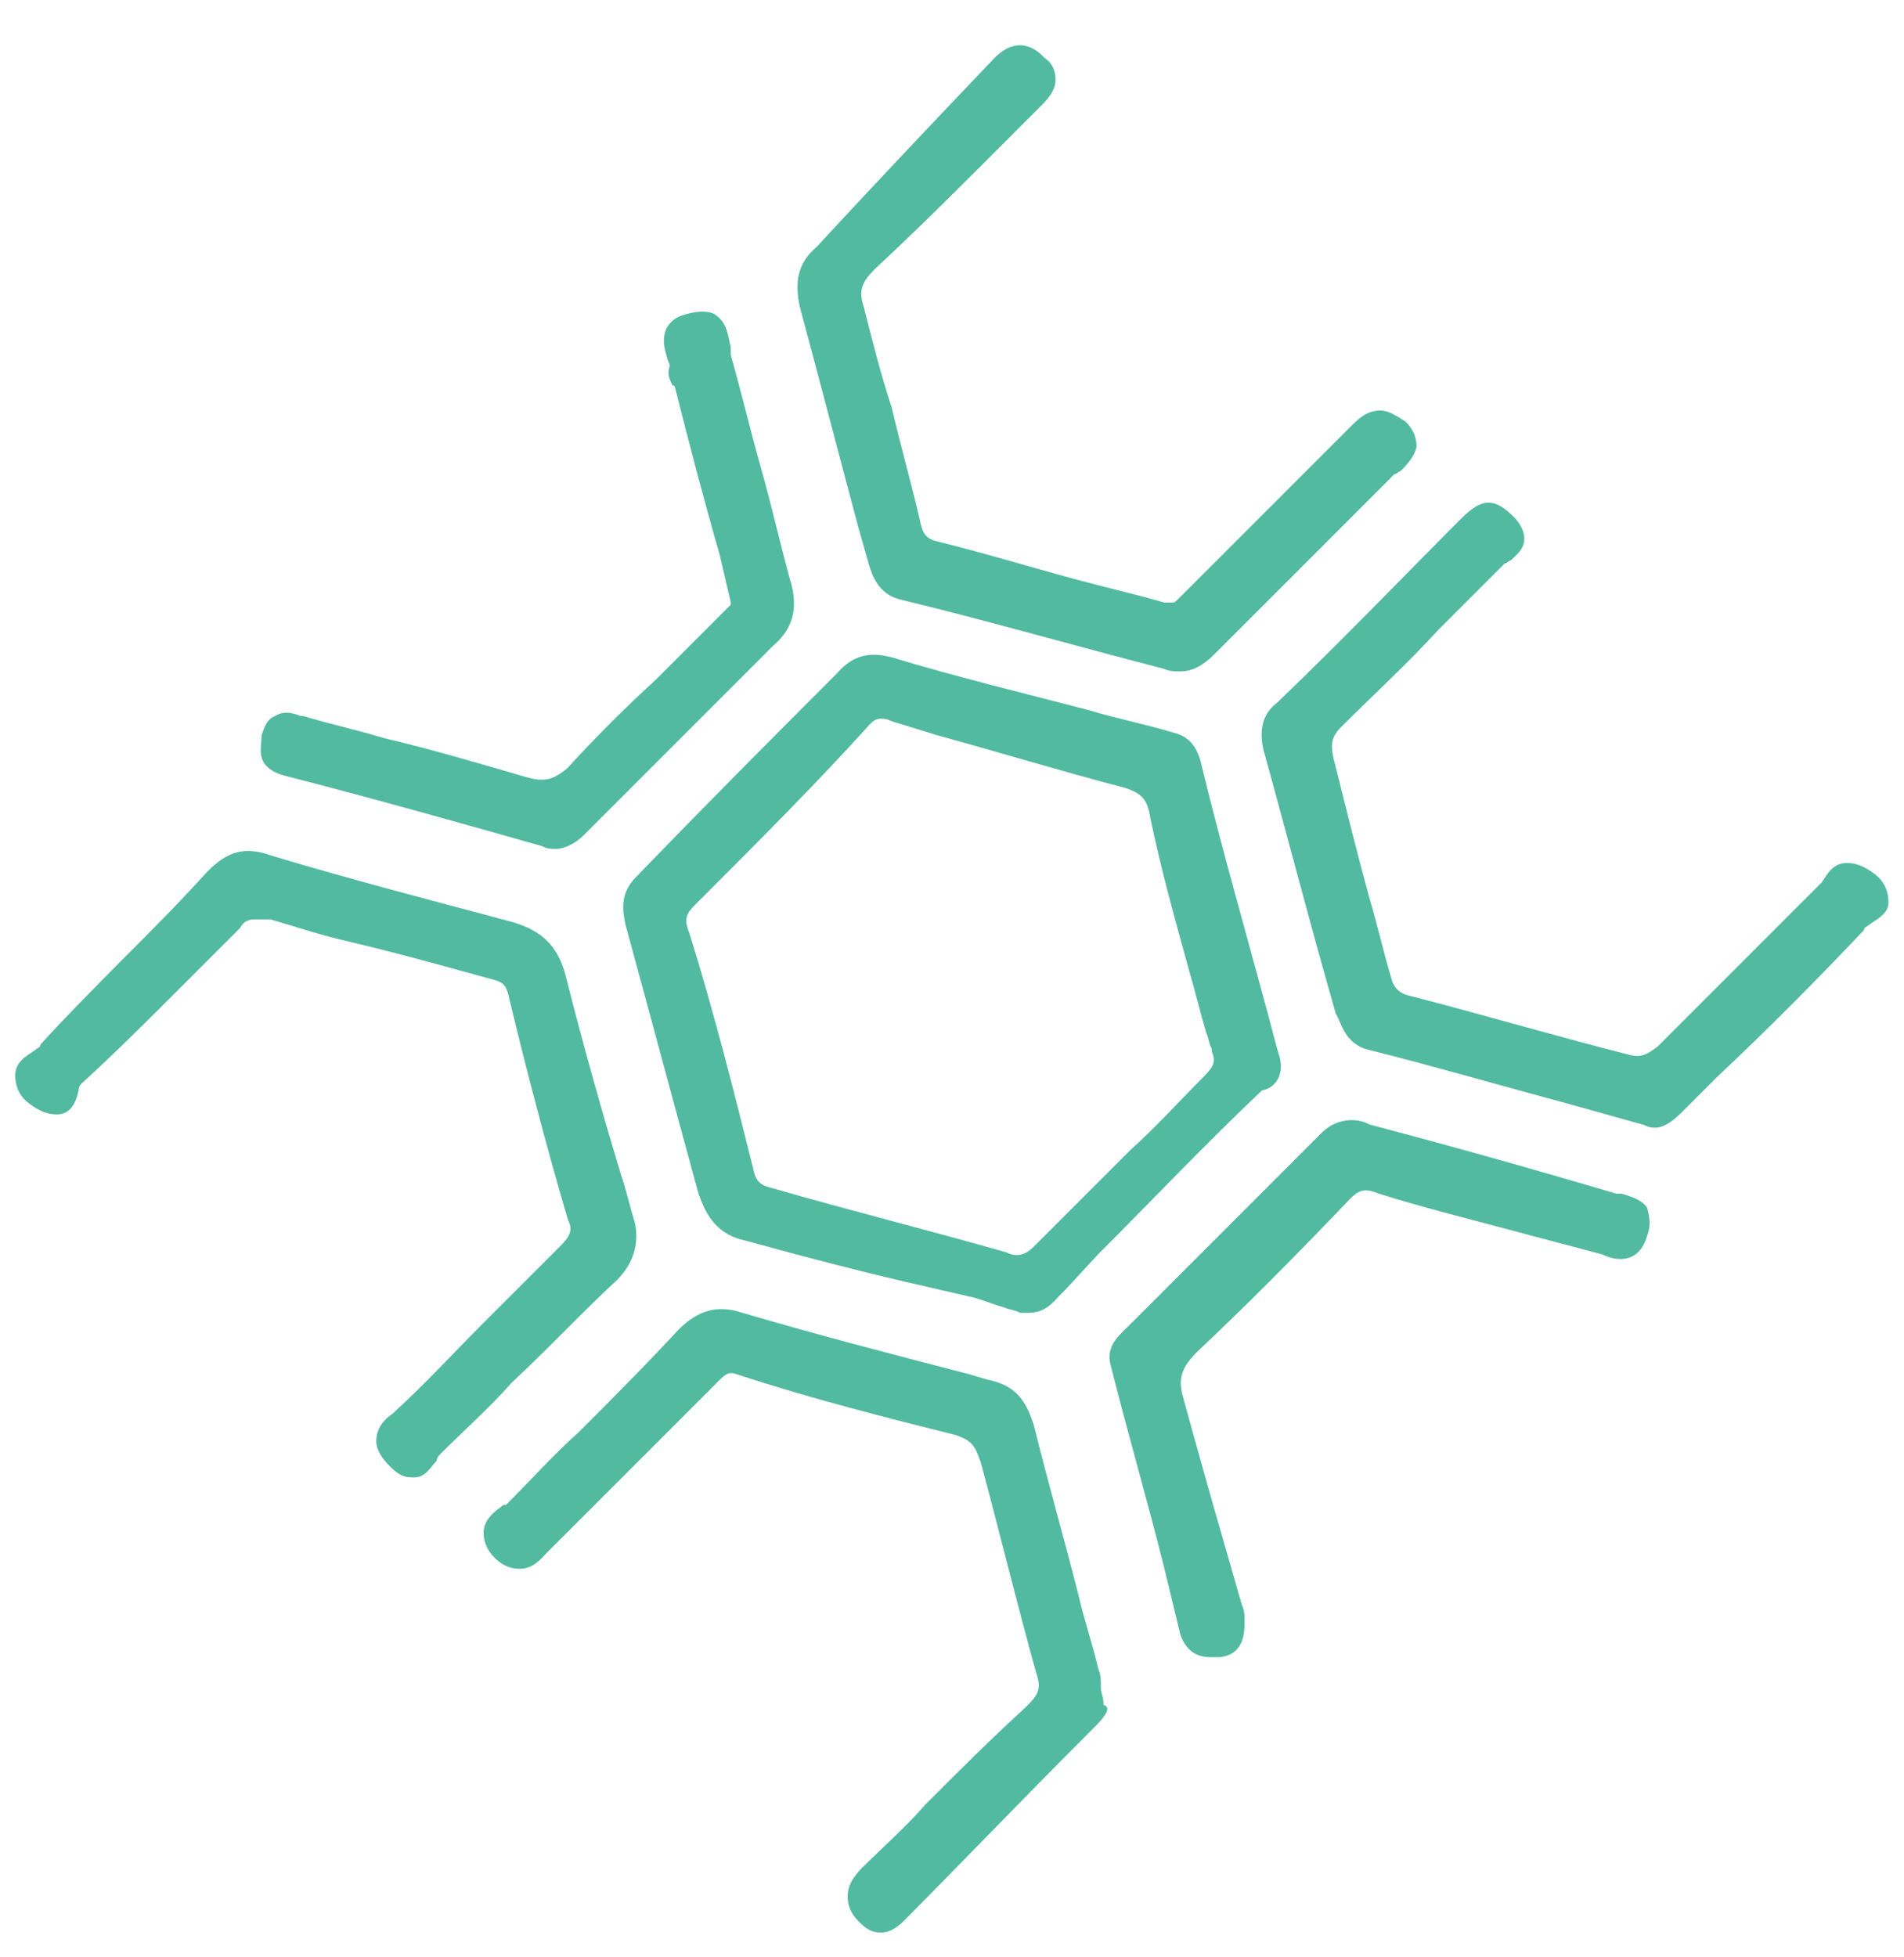 <svg width="36" height="37" viewBox="0 0 36 37" fill="none" xmlns="http://www.w3.org/2000/svg">
<g clip-path="url(#clip0_1_15949)">
<path d="M24.164 19.885C23.638 17.89 23.112 16.105 22.695 14.37C22.587 14.002 22.378 13.894 22.169 13.844C21.644 13.686 21.118 13.585 20.592 13.426C19.383 13.11 18.072 12.793 16.863 12.426C16.445 12.318 16.128 12.375 15.812 12.742C14.71 13.844 13.5 15.054 12.032 16.573C11.715 16.89 11.772 17.206 11.823 17.466C12.24 18.992 12.716 20.77 13.191 22.506C13.349 23.031 13.608 23.348 14.084 23.449C15.236 23.766 16.445 24.082 17.604 24.342L18.288 24.5C18.548 24.55 18.764 24.658 18.972 24.709C19.08 24.759 19.181 24.759 19.289 24.817C19.34 24.817 19.397 24.817 19.448 24.817C19.764 24.817 19.923 24.608 20.024 24.5C20.074 24.45 20.074 24.45 20.132 24.392L20.765 23.708C21.766 22.707 22.81 21.606 23.861 20.612C24.113 20.569 24.322 20.302 24.164 19.885ZM22.752 20.36C22.277 20.835 21.86 21.303 21.384 21.728C20.808 22.304 20.175 22.938 19.548 23.564C19.39 23.722 19.232 23.773 19.023 23.672C17.554 23.254 16.085 22.887 14.609 22.462C14.4 22.412 14.292 22.354 14.242 22.095C13.875 20.626 13.508 19.158 13.032 17.631C12.924 17.372 12.982 17.264 13.14 17.106C14.35 15.896 15.452 14.794 16.445 13.693C16.496 13.642 16.553 13.585 16.654 13.585C16.704 13.585 16.762 13.585 16.863 13.635L17.705 13.894C18.857 14.211 20.067 14.578 21.276 14.895C21.593 15.003 21.694 15.104 21.752 15.471C21.96 16.472 22.227 17.415 22.486 18.358C22.594 18.726 22.695 19.143 22.803 19.51C22.853 19.618 22.853 19.719 22.911 19.827C22.911 19.878 22.911 19.878 22.911 19.878C23.012 20.094 22.904 20.202 22.752 20.36Z" fill="#52BAA1"/>
<path d="M11.671 24.191C10.987 24.824 10.361 25.501 9.677 26.135C9.259 26.61 8.784 27.027 8.309 27.503C8.309 27.503 8.258 27.553 8.258 27.611C8.15 27.719 8.05 27.927 7.841 27.927H7.79C7.632 27.927 7.531 27.877 7.373 27.719C7.214 27.56 7.114 27.402 7.114 27.244C7.114 26.984 7.272 26.826 7.43 26.718L7.481 26.668C8.057 26.142 8.582 25.566 9.158 24.99C9.634 24.515 10.102 24.047 10.577 23.572C10.786 23.363 10.836 23.255 10.735 23.046C10.318 21.628 9.95 20.209 9.634 18.899C9.583 18.64 9.526 18.582 9.374 18.532C8.431 18.272 7.481 18.006 6.588 17.797C6.113 17.689 5.645 17.538 5.119 17.38C5.069 17.38 5.069 17.38 5.011 17.38C5.119 17.38 4.802 17.38 4.802 17.38C4.694 17.38 4.594 17.43 4.543 17.538C4.493 17.588 4.493 17.588 4.435 17.646C4.118 17.963 3.751 18.33 3.434 18.647C2.801 19.28 2.174 19.907 1.541 20.483C1.541 20.483 1.49 20.533 1.49 20.591C1.44 20.85 1.332 21.066 1.073 21.066C0.914 21.066 0.756 21.015 0.547 20.857C0.338 20.699 0.288 20.49 0.288 20.331C0.288 20.072 0.497 19.964 0.655 19.856C0.706 19.806 0.763 19.806 0.763 19.748C1.238 19.223 1.764 18.697 2.232 18.222C2.808 17.646 3.384 17.07 3.91 16.487C4.226 16.17 4.543 15.961 5.119 16.17C6.696 16.645 8.323 17.063 9.691 17.43C10.217 17.588 10.534 17.848 10.692 18.431C11.009 19.691 11.376 21.001 11.743 22.211C11.851 22.527 11.902 22.787 12.002 23.104C12.089 23.507 11.981 23.874 11.671 24.191Z" fill="#52BAA1"/>
<path d="M26.474 8.912C26.424 8.912 26.424 8.962 26.366 8.962C25.79 9.538 25.214 10.114 24.631 10.698C24.105 11.223 23.529 11.799 22.953 12.375C22.744 12.584 22.536 12.692 22.32 12.692C22.212 12.692 22.111 12.692 22.003 12.642C20.167 12.166 18.54 11.698 17.013 11.331C16.596 11.223 16.488 10.856 16.437 10.698L16.228 9.963C15.861 8.595 15.494 7.177 15.127 5.816C15.019 5.341 15.076 4.974 15.444 4.664C16.754 3.246 17.805 2.144 18.806 1.093C19.281 0.618 19.648 0.985 19.749 1.093C19.908 1.201 19.958 1.352 19.958 1.51C19.958 1.719 19.8 1.878 19.699 1.986L19.648 2.036C19.389 2.295 19.072 2.612 18.806 2.878C18.072 3.613 17.337 4.347 16.545 5.082C16.286 5.341 16.228 5.499 16.336 5.816C16.495 6.45 16.653 7.076 16.862 7.71C17.02 8.394 17.229 9.128 17.388 9.812C17.438 10.071 17.496 10.179 17.704 10.23C18.756 10.489 19.749 10.806 20.8 11.072C21.218 11.18 21.643 11.281 22.01 11.389H22.06H22.111H22.161C22.212 11.389 22.212 11.389 22.32 11.281C22.37 11.23 22.37 11.23 22.428 11.173L23.371 10.23C24.105 9.495 24.789 8.811 25.524 8.077C25.682 7.918 25.84 7.76 26.1 7.76C26.258 7.76 26.416 7.868 26.575 7.969C26.733 8.127 26.784 8.286 26.784 8.444C26.74 8.646 26.582 8.804 26.474 8.912Z" fill="#52BAA1"/>
<path d="M35.352 17.472C35.301 17.523 35.244 17.523 35.244 17.58C34.351 18.524 33.408 19.474 32.457 20.367L31.932 20.892C31.881 20.943 31.881 20.943 31.824 21C31.716 21.108 31.507 21.317 31.298 21.317C31.248 21.317 31.19 21.317 31.089 21.267L29.779 20.9C28.411 20.532 27.151 20.165 25.891 19.848C25.416 19.74 25.365 19.323 25.257 19.164C24.732 17.328 24.314 15.701 23.889 14.175C23.781 13.7 23.94 13.44 24.149 13.282C25.459 12.022 26.561 10.87 27.612 9.819C27.72 9.711 27.929 9.502 28.137 9.502C28.346 9.502 28.505 9.66 28.613 9.761C28.771 9.92 28.821 10.078 28.821 10.179C28.821 10.388 28.663 10.496 28.562 10.596C28.512 10.596 28.512 10.647 28.454 10.647C28.037 11.064 27.612 11.489 27.194 11.907C26.618 12.54 25.985 13.116 25.358 13.743C25.149 13.952 25.149 14.11 25.25 14.477C25.459 15.32 25.668 16.155 25.884 16.947C26.042 17.472 26.143 17.948 26.301 18.473C26.352 18.682 26.46 18.79 26.719 18.84C28.137 19.208 29.556 19.625 30.816 19.942C31.025 19.992 31.133 19.942 31.341 19.784C32.493 18.632 33.444 17.681 34.337 16.788C34.337 16.788 34.387 16.738 34.445 16.68C34.553 16.522 34.653 16.313 34.92 16.313C35.078 16.313 35.237 16.364 35.445 16.522C35.654 16.68 35.705 16.889 35.705 17.048C35.719 17.256 35.51 17.364 35.352 17.472Z" fill="#52BAA1"/>
<path d="M20.7 32.643C20.649 32.694 20.649 32.694 20.592 32.751C19.332 34.011 18.23 35.163 17.128 36.272C17.02 36.38 16.869 36.531 16.653 36.531C16.495 36.531 16.394 36.481 16.236 36.322C16.077 36.164 16.027 36.006 16.027 35.847C16.027 35.639 16.135 35.48 16.286 35.322C16.704 34.904 17.128 34.537 17.496 34.112C18.129 33.478 18.756 32.852 19.389 32.276C19.598 32.067 19.706 31.959 19.598 31.642C19.231 30.332 18.914 29.015 18.547 27.654C18.439 27.337 18.388 27.236 18.072 27.128C16.812 26.811 15.343 26.444 13.924 25.976C13.766 25.926 13.716 25.976 13.557 26.134L13.507 26.185C13.089 26.602 12.722 26.97 12.297 27.395C11.721 27.971 11.088 28.604 10.461 29.23C10.411 29.281 10.411 29.281 10.353 29.338C10.245 29.447 10.094 29.655 9.828 29.655C9.669 29.655 9.511 29.605 9.352 29.447C9.194 29.288 9.144 29.13 9.144 28.971C9.144 28.762 9.302 28.604 9.46 28.496C9.511 28.446 9.511 28.446 9.568 28.446C10.044 27.971 10.461 27.503 10.936 27.078C11.57 26.444 12.196 25.818 12.83 25.134C13.197 24.767 13.564 24.659 14.04 24.817C15.458 25.235 16.876 25.602 18.295 25.969L18.662 26.077C19.188 26.185 19.396 26.444 19.555 26.97C19.814 28.021 20.131 29.122 20.397 30.174C20.505 30.649 20.656 31.067 20.764 31.542C20.815 31.65 20.815 31.75 20.815 31.909C20.815 32.017 20.865 32.067 20.865 32.226C21.016 32.276 20.908 32.434 20.7 32.643Z" fill="#52BAA1"/>
<path d="M31.147 23.349C30.989 23.925 30.514 23.824 30.305 23.716C29.729 23.558 29.095 23.399 28.519 23.241C27.735 23.032 26.892 22.823 26.05 22.557C25.791 22.449 25.683 22.506 25.524 22.665C24.423 23.817 23.53 24.71 22.637 25.552C22.32 25.869 22.27 26.078 22.378 26.445C22.637 27.388 22.903 28.338 23.163 29.231C23.271 29.598 23.371 29.966 23.479 30.333C23.53 30.441 23.53 30.542 23.53 30.542V30.592C23.53 30.75 23.58 31.276 23.055 31.326C23.004 31.326 22.947 31.326 22.896 31.326C22.579 31.326 22.421 31.168 22.32 30.909L22.003 29.598C21.687 28.338 21.319 27.078 21.003 25.818C20.895 25.451 21.161 25.242 21.319 25.084L21.37 25.034C22.003 24.4 22.63 23.774 23.206 23.198C23.782 22.622 24.415 21.988 24.991 21.412C25.308 21.095 25.726 21.153 25.884 21.254C27.461 21.671 28.98 22.096 30.557 22.564C30.607 22.564 30.607 22.564 30.665 22.564C30.823 22.614 31.032 22.672 31.14 22.823C31.205 23.039 31.205 23.198 31.147 23.349Z" fill="#52BAA1"/>
<path d="M14.608 12.216L14.191 12.634C13.14 13.685 12.088 14.736 11.037 15.788C10.879 15.946 10.67 16.047 10.512 16.047C10.404 16.047 10.353 16.047 10.252 15.996C8.784 15.579 7.099 15.104 5.472 14.686C5.263 14.636 5.104 14.578 4.996 14.427C4.888 14.268 4.946 14.06 4.946 13.901C4.996 13.743 5.054 13.585 5.205 13.534C5.364 13.426 5.572 13.484 5.68 13.534H5.731C6.256 13.693 6.732 13.793 7.257 13.952C8.15 14.161 9.043 14.427 9.936 14.686C10.303 14.794 10.461 14.736 10.72 14.528C11.246 13.952 11.822 13.376 12.398 12.85C12.765 12.483 13.132 12.116 13.55 11.698C13.6 11.648 13.658 11.59 13.658 11.59C13.708 11.54 13.816 11.432 13.816 11.432V11.381L13.608 10.489C13.291 9.387 13.032 8.386 12.765 7.335C12.765 7.335 12.765 7.285 12.715 7.285C12.664 7.177 12.607 7.076 12.664 6.917C12.664 6.867 12.614 6.809 12.614 6.759C12.564 6.601 12.506 6.392 12.614 6.183C12.722 6.025 12.823 5.974 13.032 5.924C13.24 5.873 13.449 5.873 13.557 5.974C13.766 6.133 13.766 6.392 13.816 6.55C13.816 6.601 13.816 6.658 13.816 6.709C14.025 7.443 14.184 8.127 14.392 8.861C14.601 9.596 14.76 10.33 14.968 11.065C15.084 11.54 14.976 11.907 14.608 12.216Z" fill="#52BAA1"/>
</g>
<defs>
<clipPath id="clip0_1_15949">
<rect width="36" height="36" fill="white" transform="translate(0 0.689)"/>
</clipPath>
</defs>
</svg>
